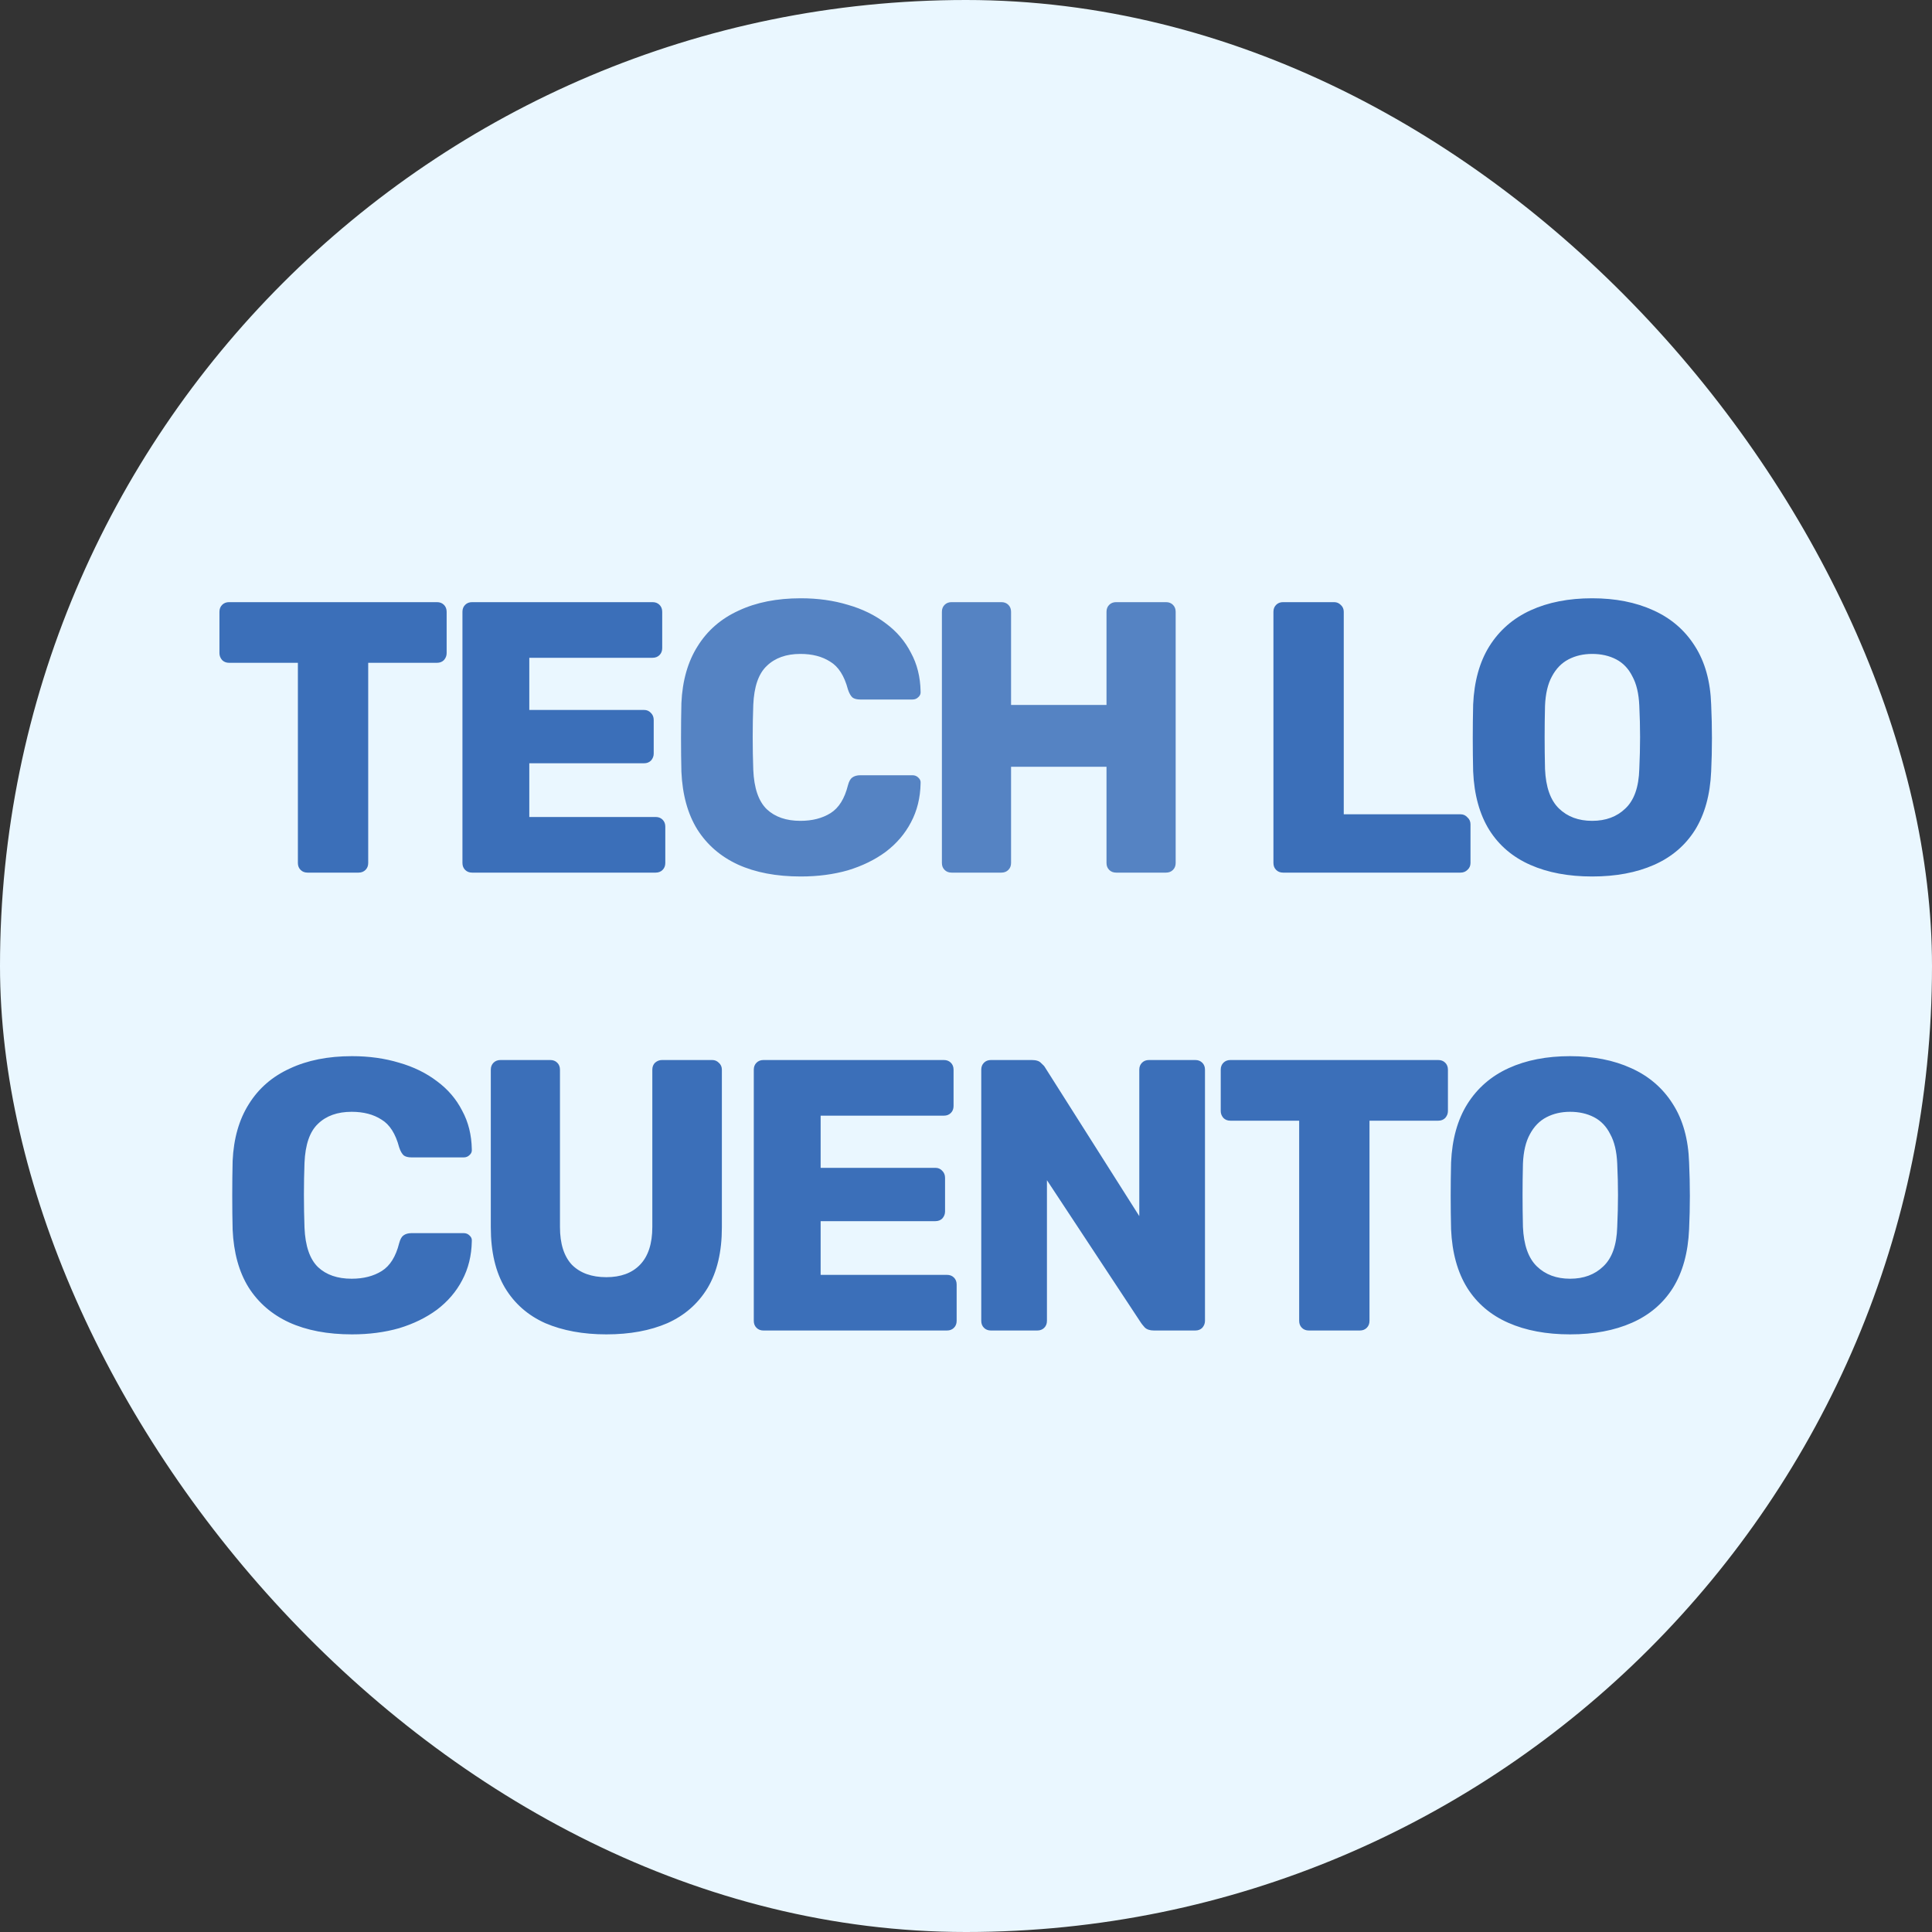 <svg width="3000" height="3000" viewBox="0 0 3000 3000" fill="none" xmlns="http://www.w3.org/2000/svg">
<rect x="0" y="0" width="3000" height="3000" fill="#333333" stroke="none"/>
<rect width="3000" height="3000" rx="1500" fill="#EAF7FF"/>
<g clip-path="url(#clip0_122_18)">
<path d="M477.552 1355C473.152 1355 469.552 1353.6 466.752 1350.8C463.952 1348 462.552 1344.4 462.552 1340V1029.2H355.752C351.352 1029.2 347.752 1027.8 344.952 1025C342.152 1021.8 340.752 1018.2 340.752 1014.2V950C340.752 945.6 342.152 942 344.952 939.2C347.752 936.4 351.352 935 355.752 935H678.552C682.952 935 686.552 936.4 689.352 939.2C692.152 942 693.552 945.6 693.552 950V1014.2C693.552 1018.2 692.152 1021.8 689.352 1025C686.552 1027.8 682.952 1029.2 678.552 1029.2H571.752V1340C571.752 1344.4 570.352 1348 567.552 1350.8C564.752 1353.6 561.152 1355 556.752 1355H477.552ZM733.082 1355C728.682 1355 725.082 1353.6 722.282 1350.8C719.482 1348 718.082 1344.4 718.082 1340V950C718.082 945.6 719.482 942 722.282 939.2C725.082 936.4 728.682 935 733.082 935H1013.28C1017.68 935 1021.28 936.4 1024.08 939.2C1026.88 942 1028.28 945.6 1028.28 950V1006.4C1028.28 1010.8 1026.88 1014.4 1024.08 1017.2C1021.28 1020 1017.68 1021.4 1013.28 1021.4H821.882V1102.4H1000.08C1004.48 1102.4 1008.08 1104 1010.88 1107.2C1013.68 1110 1015.08 1113.6 1015.08 1118V1170.2C1015.08 1174.2 1013.68 1177.8 1010.88 1181C1008.08 1183.8 1004.48 1185.2 1000.08 1185.2H821.882V1268.6H1018.08C1022.48 1268.6 1026.08 1270 1028.88 1272.8C1031.68 1275.6 1033.08 1279.2 1033.08 1283.6V1340C1033.08 1344.4 1031.68 1348 1028.88 1350.8C1026.08 1353.6 1022.48 1355 1018.08 1355H733.082ZM1992.38 1355C1987.98 1355 1984.38 1353.6 1981.58 1350.8C1978.78 1348 1977.38 1344.4 1977.38 1340V950C1977.38 945.6 1978.78 942 1981.58 939.2C1984.38 936.4 1987.98 935 1992.38 935H2071.58C2075.58 935 2078.98 936.4 2081.78 939.2C2084.98 942 2086.58 945.6 2086.58 950V1264.4H2267.78C2272.18 1264.4 2275.78 1266 2278.58 1269.2C2281.78 1272 2283.38 1275.6 2283.38 1280V1340C2283.38 1344.4 2281.78 1348 2278.58 1350.8C2275.78 1353.6 2272.18 1355 2267.78 1355H1992.38ZM2472.3 1361C2435.5 1361 2403.5 1355 2376.3 1343C2349.1 1331 2327.9 1313 2312.7 1289C2297.5 1264.6 2289.1 1234.2 2287.5 1197.8C2287.1 1180.6 2286.9 1163.4 2286.9 1146.2C2286.9 1129 2287.1 1111.6 2287.5 1094C2289.1 1058 2297.5 1027.8 2312.7 1003.4C2328.3 978.6 2349.7 960 2376.9 947.6C2404.1 935.2 2435.9 929 2472.3 929C2508.3 929 2539.9 935.2 2567.1 947.6C2594.7 960 2616.3 978.6 2631.9 1003.4C2647.5 1027.8 2655.9 1058 2657.1 1094C2657.9 1111.6 2658.3 1129 2658.3 1146.2C2658.3 1163.4 2657.9 1180.6 2657.1 1197.8C2655.5 1234.2 2647.1 1264.6 2631.9 1289C2616.7 1313 2595.5 1331 2568.3 1343C2541.1 1355 2509.1 1361 2472.3 1361ZM2472.3 1274.6C2493.5 1274.6 2510.7 1268.2 2523.9 1255.4C2537.5 1242.6 2544.7 1222.2 2545.5 1194.2C2546.3 1176.6 2546.7 1160 2546.7 1144.4C2546.7 1128.8 2546.3 1112.6 2545.5 1095.8C2544.7 1077 2541.1 1061.8 2534.7 1050.2C2528.7 1038.2 2520.3 1029.4 2509.5 1023.8C2498.7 1018.2 2486.3 1015.4 2472.3 1015.4C2458.7 1015.4 2446.5 1018.2 2435.7 1023.8C2424.9 1029.4 2416.3 1038.2 2409.9 1050.2C2403.5 1061.8 2399.9 1077 2399.1 1095.8C2398.7 1112.6 2398.5 1128.8 2398.5 1144.4C2398.5 1160 2398.7 1176.6 2399.1 1194.2C2400.3 1222.2 2407.5 1242.6 2420.7 1255.4C2433.9 1268.2 2451.1 1274.6 2472.3 1274.6ZM546.63 2072C508.63 2072 476.03 2065.8 448.83 2053.4C422.03 2041 401.03 2022.8 385.83 1998.8C371.03 1974.8 362.83 1945 361.23 1909.4C360.83 1893 360.63 1875.4 360.63 1856.6C360.63 1837.8 360.83 1819.8 361.23 1802.6C362.83 1767.8 371.23 1738.4 386.43 1714.4C401.63 1690 422.83 1671.6 450.03 1659.2C477.23 1646.4 509.43 1640 546.63 1640C573.03 1640 597.43 1643.4 619.83 1650.2C642.23 1656.6 661.83 1666.2 678.63 1679C695.43 1691.4 708.43 1706.6 717.63 1724.6C727.23 1742.2 732.23 1762.2 732.63 1784.6C733.03 1788.2 731.83 1791.2 729.03 1793.6C726.63 1796 723.63 1797.2 720.03 1797.2H639.03C633.83 1797.2 629.83 1796.2 627.03 1794.2C624.23 1791.8 621.83 1787.6 619.83 1781.6C614.23 1760.4 605.03 1746 592.23 1738.4C579.83 1730.4 564.43 1726.4 546.03 1726.4C524.03 1726.4 506.63 1732.6 493.83 1745C481.03 1757 474.03 1777.2 472.83 1805.6C471.63 1838.4 471.63 1872 472.83 1906.4C474.03 1934.8 481.03 1955.2 493.83 1967.6C506.63 1979.6 524.03 1985.6 546.03 1985.6C564.43 1985.6 580.03 1981.6 592.83 1973.6C605.63 1965.6 614.63 1951.2 619.83 1930.4C621.43 1924.4 623.63 1920.4 626.43 1918.4C629.63 1916 633.83 1914.8 639.03 1914.8H720.03C723.63 1914.8 726.63 1916 729.03 1918.4C731.83 1920.8 733.03 1923.8 732.63 1927.4C732.23 1949.8 727.23 1970 717.63 1988C708.43 2005.6 695.43 2020.8 678.63 2033.6C661.83 2046 642.23 2055.6 619.83 2062.4C597.43 2068.8 573.03 2072 546.63 2072ZM941.519 2072C905.519 2072 873.919 2066.2 846.719 2054.6C819.919 2042.6 799.119 2024.4 784.319 2000C769.519 1975.2 762.119 1943.8 762.119 1905.8V1661C762.119 1656.6 763.519 1653 766.319 1650.2C769.119 1647.4 772.719 1646 777.119 1646H854.519C858.919 1646 862.519 1647.4 865.319 1650.2C868.119 1653 869.519 1656.6 869.519 1661V1905.2C869.519 1931.2 875.719 1950.8 888.119 1964C900.919 1976.8 918.719 1983.2 941.519 1983.2C963.919 1983.2 981.319 1976.8 993.719 1964C1006.52 1950.8 1012.92 1931.2 1012.92 1905.2V1661C1012.92 1656.6 1014.32 1653 1017.12 1650.2C1020.32 1647.4 1023.92 1646 1027.92 1646H1105.92C1109.92 1646 1113.32 1647.4 1116.12 1650.2C1119.32 1653 1120.92 1656.6 1120.92 1661V1905.8C1120.92 1943.8 1113.52 1975.2 1098.72 2000C1083.92 2024.4 1063.12 2042.6 1036.32 2054.6C1009.52 2066.2 977.919 2072 941.519 2072ZM1185.48 2066C1181.08 2066 1177.48 2064.6 1174.68 2061.8C1171.88 2059 1170.48 2055.4 1170.48 2051V1661C1170.48 1656.6 1171.88 1653 1174.68 1650.2C1177.48 1647.4 1181.08 1646 1185.48 1646H1465.68C1470.08 1646 1473.68 1647.4 1476.48 1650.2C1479.28 1653 1480.68 1656.6 1480.68 1661V1717.4C1480.68 1721.8 1479.28 1725.4 1476.48 1728.2C1473.68 1731 1470.08 1732.4 1465.68 1732.4H1274.28V1813.4H1452.48C1456.88 1813.4 1460.48 1815 1463.28 1818.2C1466.08 1821 1467.48 1824.6 1467.48 1829V1881.2C1467.48 1885.2 1466.08 1888.8 1463.28 1892C1460.48 1894.8 1456.88 1896.2 1452.48 1896.2H1274.28V1979.6H1470.48C1474.88 1979.6 1478.48 1981 1481.28 1983.8C1484.08 1986.6 1485.48 1990.2 1485.48 1994.6V2051C1485.48 2055.4 1484.08 2059 1481.28 2061.8C1478.48 2064.6 1474.88 2066 1470.48 2066H1185.48ZM1538.69 2066C1534.29 2066 1530.69 2064.6 1527.89 2061.8C1525.09 2059 1523.69 2055.4 1523.69 2051V1661C1523.69 1656.6 1525.09 1653 1527.89 1650.2C1530.69 1647.4 1534.29 1646 1538.69 1646H1602.29C1609.09 1646 1613.89 1647.6 1616.69 1650.8C1619.89 1653.6 1621.89 1655.8 1622.69 1657.4L1769.09 1888.4V1661C1769.09 1656.6 1770.49 1653 1773.29 1650.2C1776.09 1647.4 1779.69 1646 1784.09 1646H1856.09C1860.49 1646 1864.09 1647.4 1866.89 1650.2C1869.69 1653 1871.09 1656.6 1871.09 1661V2051C1871.09 2055 1869.69 2058.6 1866.89 2061.8C1864.09 2064.6 1860.49 2066 1856.09 2066H1791.89C1785.49 2066 1780.69 2064.4 1777.49 2061.2C1774.69 2058 1772.89 2055.8 1772.09 2054.6L1625.69 1832.6V2051C1625.69 2055.4 1624.29 2059 1621.49 2061.8C1618.69 2064.6 1615.09 2066 1610.69 2066H1538.69ZM2032.34 2066C2027.94 2066 2024.34 2064.6 2021.54 2061.8C2018.74 2059 2017.34 2055.4 2017.34 2051V1740.2H1910.54C1906.14 1740.2 1902.54 1738.8 1899.74 1736C1896.94 1732.8 1895.54 1729.2 1895.54 1725.2V1661C1895.54 1656.6 1896.94 1653 1899.74 1650.2C1902.54 1647.4 1906.14 1646 1910.54 1646H2233.34C2237.74 1646 2241.34 1647.4 2244.14 1650.2C2246.94 1653 2248.34 1656.6 2248.34 1661V1725.2C2248.34 1729.2 2246.94 1732.8 2244.14 1736C2241.34 1738.8 2237.74 1740.2 2233.34 1740.2H2126.54V2051C2126.54 2055.4 2125.14 2059 2122.34 2061.8C2119.54 2064.6 2115.94 2066 2111.54 2066H2032.34ZM2438.02 2072C2401.22 2072 2369.22 2066 2342.02 2054C2314.82 2042 2293.62 2024 2278.42 2000C2263.22 1975.6 2254.82 1945.2 2253.22 1908.8C2252.82 1891.6 2252.62 1874.4 2252.62 1857.2C2252.62 1840 2252.82 1822.6 2253.22 1805C2254.82 1769 2263.22 1738.8 2278.42 1714.4C2294.02 1689.6 2315.42 1671 2342.62 1658.6C2369.82 1646.2 2401.62 1640 2438.02 1640C2474.02 1640 2505.62 1646.2 2532.82 1658.6C2560.42 1671 2582.02 1689.6 2597.62 1714.4C2613.22 1738.8 2621.62 1769 2622.82 1805C2623.62 1822.6 2624.02 1840 2624.02 1857.2C2624.02 1874.4 2623.62 1891.6 2622.82 1908.8C2621.22 1945.2 2612.82 1975.6 2597.62 2000C2582.42 2024 2561.22 2042 2534.02 2054C2506.82 2066 2474.82 2072 2438.02 2072ZM2438.02 1985.6C2459.22 1985.6 2476.42 1979.2 2489.62 1966.4C2503.22 1953.6 2510.42 1933.2 2511.22 1905.2C2512.02 1887.6 2512.42 1871 2512.42 1855.4C2512.42 1839.8 2512.02 1823.6 2511.22 1806.8C2510.42 1788 2506.82 1772.8 2500.42 1761.2C2494.42 1749.2 2486.02 1740.4 2475.22 1734.8C2464.42 1729.2 2452.02 1726.4 2438.02 1726.4C2424.42 1726.4 2412.22 1729.2 2401.42 1734.8C2390.62 1740.4 2382.02 1749.2 2375.62 1761.2C2369.22 1772.8 2365.62 1788 2364.82 1806.8C2364.42 1823.6 2364.22 1839.8 2364.22 1855.4C2364.22 1871 2364.42 1887.6 2364.82 1905.2C2366.02 1933.2 2373.22 1953.6 2386.42 1966.4C2399.62 1979.2 2416.82 1985.6 2438.02 1985.6Z" fill="#3B6FB9"/>
<path d="M1243.48 1361C1205.48 1361 1172.88 1354.8 1145.68 1342.4C1118.88 1330 1097.88 1311.8 1082.68 1287.8C1067.88 1263.8 1059.68 1234 1058.08 1198.4C1057.68 1182 1057.48 1164.4 1057.48 1145.6C1057.48 1126.8 1057.68 1108.8 1058.08 1091.6C1059.68 1056.8 1068.08 1027.4 1083.28 1003.4C1098.48 979 1119.68 960.6 1146.88 948.2C1174.08 935.4 1206.28 929 1243.48 929C1269.88 929 1294.28 932.4 1316.68 939.2C1339.08 945.6 1358.69 955.2 1375.49 968C1392.29 980.4 1405.29 995.6 1414.49 1013.6C1424.09 1031.2 1429.09 1051.2 1429.49 1073.6C1429.89 1077.2 1428.69 1080.2 1425.89 1082.6C1423.49 1085 1420.49 1086.2 1416.89 1086.2H1335.88C1330.68 1086.2 1326.68 1085.2 1323.88 1083.2C1321.08 1080.8 1318.68 1076.6 1316.68 1070.6C1311.08 1049.4 1301.88 1035 1289.08 1027.4C1276.68 1019.4 1261.28 1015.4 1242.88 1015.4C1220.88 1015.4 1203.48 1021.6 1190.68 1034C1177.88 1046 1170.88 1066.2 1169.68 1094.6C1168.48 1127.4 1168.48 1161 1169.68 1195.4C1170.88 1223.8 1177.88 1244.2 1190.68 1256.6C1203.48 1268.6 1220.88 1274.6 1242.88 1274.6C1261.28 1274.6 1276.88 1270.6 1289.68 1262.6C1302.48 1254.6 1311.48 1240.2 1316.68 1219.4C1318.28 1213.4 1320.48 1209.4 1323.28 1207.4C1326.48 1205 1330.68 1203.8 1335.88 1203.8H1416.89C1420.49 1203.8 1423.49 1205 1425.89 1207.4C1428.69 1209.8 1429.89 1212.8 1429.49 1216.4C1429.09 1238.8 1424.09 1259 1414.49 1277C1405.29 1294.6 1392.29 1309.8 1375.49 1322.6C1358.69 1335 1339.08 1344.6 1316.68 1351.4C1294.28 1357.8 1269.88 1361 1243.48 1361ZM1477.57 1355C1473.17 1355 1469.57 1353.6 1466.77 1350.8C1463.97 1348 1462.57 1344.4 1462.57 1340V950C1462.57 945.6 1463.97 942 1466.77 939.2C1469.57 936.4 1473.17 935 1477.57 935H1554.97C1559.37 935 1562.97 936.4 1565.77 939.2C1568.57 942 1569.97 945.6 1569.97 950V1094.6H1718.17V950C1718.17 945.6 1719.57 942 1722.37 939.2C1725.17 936.4 1728.77 935 1733.17 935H1810.57C1814.97 935 1818.57 936.4 1821.37 939.2C1824.17 942 1825.57 945.6 1825.57 950V1340C1825.57 1344.4 1824.17 1348 1821.37 1350.8C1818.57 1353.6 1814.97 1355 1810.57 1355H1733.17C1728.77 1355 1725.17 1353.6 1722.37 1350.8C1719.57 1348 1718.17 1344.4 1718.17 1340V1190.6H1569.97V1340C1569.97 1344.4 1568.57 1348 1565.77 1350.8C1562.97 1353.6 1559.37 1355 1554.97 1355H1477.57Z" fill="#5583C3"/>
</g>
<defs>
<clipPath id="clip0_122_18">
<rect width="2319" height="1143" fill="white" transform="translate(340 929)"/>
</clipPath>
</defs>
</svg>
